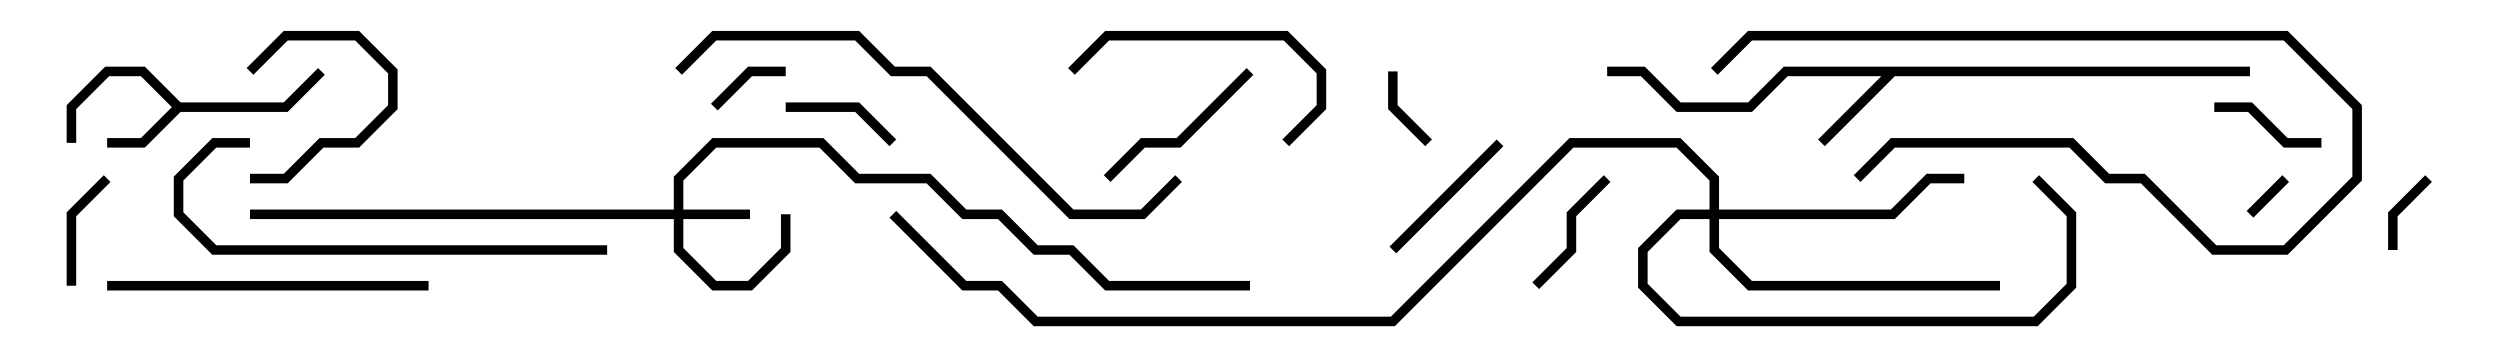 <svg version="1.1" width="105" height="15" xmlns="http://www.w3.org/2000/svg"><path d="M7.583,4.3L11.917,4.3L13.359,2.859L13.641,3.141L12.083,4.7L7.583,4.7L6.083,6.2L4.5,6.2L4.5,5.8L5.917,5.8L7.217,4.5L5.917,3.2L4.583,3.2L3.2,4.583L3.2,6L2.8,6L2.8,4.417L4.417,2.8L6.083,2.8z" stroke="none"/><path d="M94.5,2.8L94.5,3.2L79.583,3.2L76.641,6.141L76.359,5.859L79.017,3.2L75.083,3.2L73.583,4.7L70.417,4.7L68.917,3.2L67.5,3.2L67.5,2.8L69.083,2.8L70.583,4.3L73.417,4.3L74.917,2.8z" stroke="none"/><path d="M28.3,8.8L28.3,7.417L29.917,5.8L34.583,5.8L36.083,7.3L39.083,7.3L40.583,8.8L42.083,8.8L43.583,10.3L45.083,10.3L46.583,11.8L52.5,11.8L52.5,12.2L46.417,12.2L44.917,10.7L43.417,10.7L41.917,9.2L40.417,9.2L38.917,7.7L35.917,7.7L34.417,6.2L30.083,6.2L28.7,7.583L28.7,8.8L31.5,8.8L31.5,9.2L28.7,9.2L28.7,10.417L30.083,11.8L31.417,11.8L32.8,10.417L32.8,9L33.2,9L33.2,10.583L31.583,12.2L29.917,12.2L28.3,10.583L28.3,9.2L10.5,9.2L10.5,8.8z" stroke="none"/><path d="M71.8,8.8L71.8,7.583L70.417,6.2L66.083,6.2L58.583,13.7L43.417,13.7L41.917,12.2L40.417,12.2L37.359,9.141L37.641,8.859L40.583,11.8L42.083,11.8L43.583,13.3L58.417,13.3L65.917,5.8L70.583,5.8L72.2,7.417L72.2,8.8L79.417,8.8L80.917,7.3L82.5,7.3L82.5,7.7L81.083,7.7L79.583,9.2L72.2,9.2L72.2,10.417L73.583,11.8L84,11.8L84,12.2L73.417,12.2L71.8,10.583L71.8,9.2L70.583,9.2L69.2,10.583L69.2,11.917L70.583,13.3L85.417,13.3L86.8,11.917L86.8,9.083L85.359,7.641L85.641,7.359L87.2,8.917L87.2,12.083L85.583,13.7L70.417,13.7L68.8,12.083L68.8,10.417L70.417,8.8z" stroke="none"/><path d="M95.859,7.359L96.141,7.641L94.641,9.141L94.359,8.859z" stroke="none"/><path d="M30.141,4.641L29.859,4.359L31.417,2.8L33,2.8L33,3.2L31.583,3.2z" stroke="none"/><path d="M58.3,3L58.7,3L58.7,4.417L60.141,5.859L59.859,6.141L58.3,4.583z" stroke="none"/><path d="M100.7,10.5L100.3,10.5L100.3,8.917L101.859,7.359L102.141,7.641L100.7,9.083z" stroke="none"/><path d="M10.641,3.141L10.359,2.859L11.917,1.3L15.083,1.3L16.7,2.917L16.7,4.583L15.083,6.2L13.583,6.2L12.083,7.7L10.5,7.7L10.5,7.3L11.917,7.3L13.417,5.8L14.917,5.8L16.3,4.417L16.3,3.083L14.917,1.7L12.083,1.7z" stroke="none"/><path d="M33,4.7L33,4.3L36.083,4.3L37.641,5.859L37.359,6.141L35.917,4.7z" stroke="none"/><path d="M3.2,12L2.8,12L2.8,8.917L4.359,7.359L4.641,7.641L3.2,9.083z" stroke="none"/><path d="M97.5,5.8L97.5,6.2L95.917,6.2L94.417,4.7L93,4.7L93,4.3L94.583,4.3L96.083,5.8z" stroke="none"/><path d="M64.641,12.141L64.359,11.859L65.8,10.417L65.8,8.917L67.359,7.359L67.641,7.641L66.2,9.083L66.2,10.583z" stroke="none"/><path d="M62.859,5.859L63.141,6.141L58.641,10.641L58.359,10.359z" stroke="none"/><path d="M78.141,7.641L77.859,7.359L79.417,5.8L87.083,5.8L88.583,7.3L90.083,7.3L93.083,10.3L95.917,10.3L98.8,7.417L98.8,4.583L95.917,1.7L73.583,1.7L72.141,3.141L71.859,2.859L73.417,1.3L96.083,1.3L99.2,4.417L99.2,7.583L96.083,10.7L92.917,10.7L89.917,7.7L88.417,7.7L86.917,6.2L79.583,6.2z" stroke="none"/><path d="M46.641,7.641L46.359,7.359L47.917,5.8L49.417,5.8L52.359,2.859L52.641,3.141L49.583,6.2L48.083,6.2z" stroke="none"/><path d="M45.141,3.141L44.859,2.859L46.417,1.3L54.083,1.3L55.7,2.917L55.7,4.583L54.141,6.141L53.859,5.859L55.3,4.417L55.3,3.083L53.917,1.7L46.583,1.7z" stroke="none"/><path d="M4.5,12.2L4.5,11.8L18,11.8L18,12.2z" stroke="none"/><path d="M25.5,10.3L25.5,10.7L8.917,10.7L7.3,9.083L7.3,7.417L8.917,5.8L10.5,5.8L10.5,6.2L9.083,6.2L7.7,7.583L7.7,8.917L9.083,10.3z" stroke="none"/><path d="M49.359,7.359L49.641,7.641L48.083,9.2L44.917,9.2L38.917,3.2L37.417,3.2L35.917,1.7L30.083,1.7L28.641,3.141L28.359,2.859L29.917,1.3L36.083,1.3L37.583,2.8L39.083,2.8L45.083,8.8L47.917,8.8z" stroke="none"/></svg>